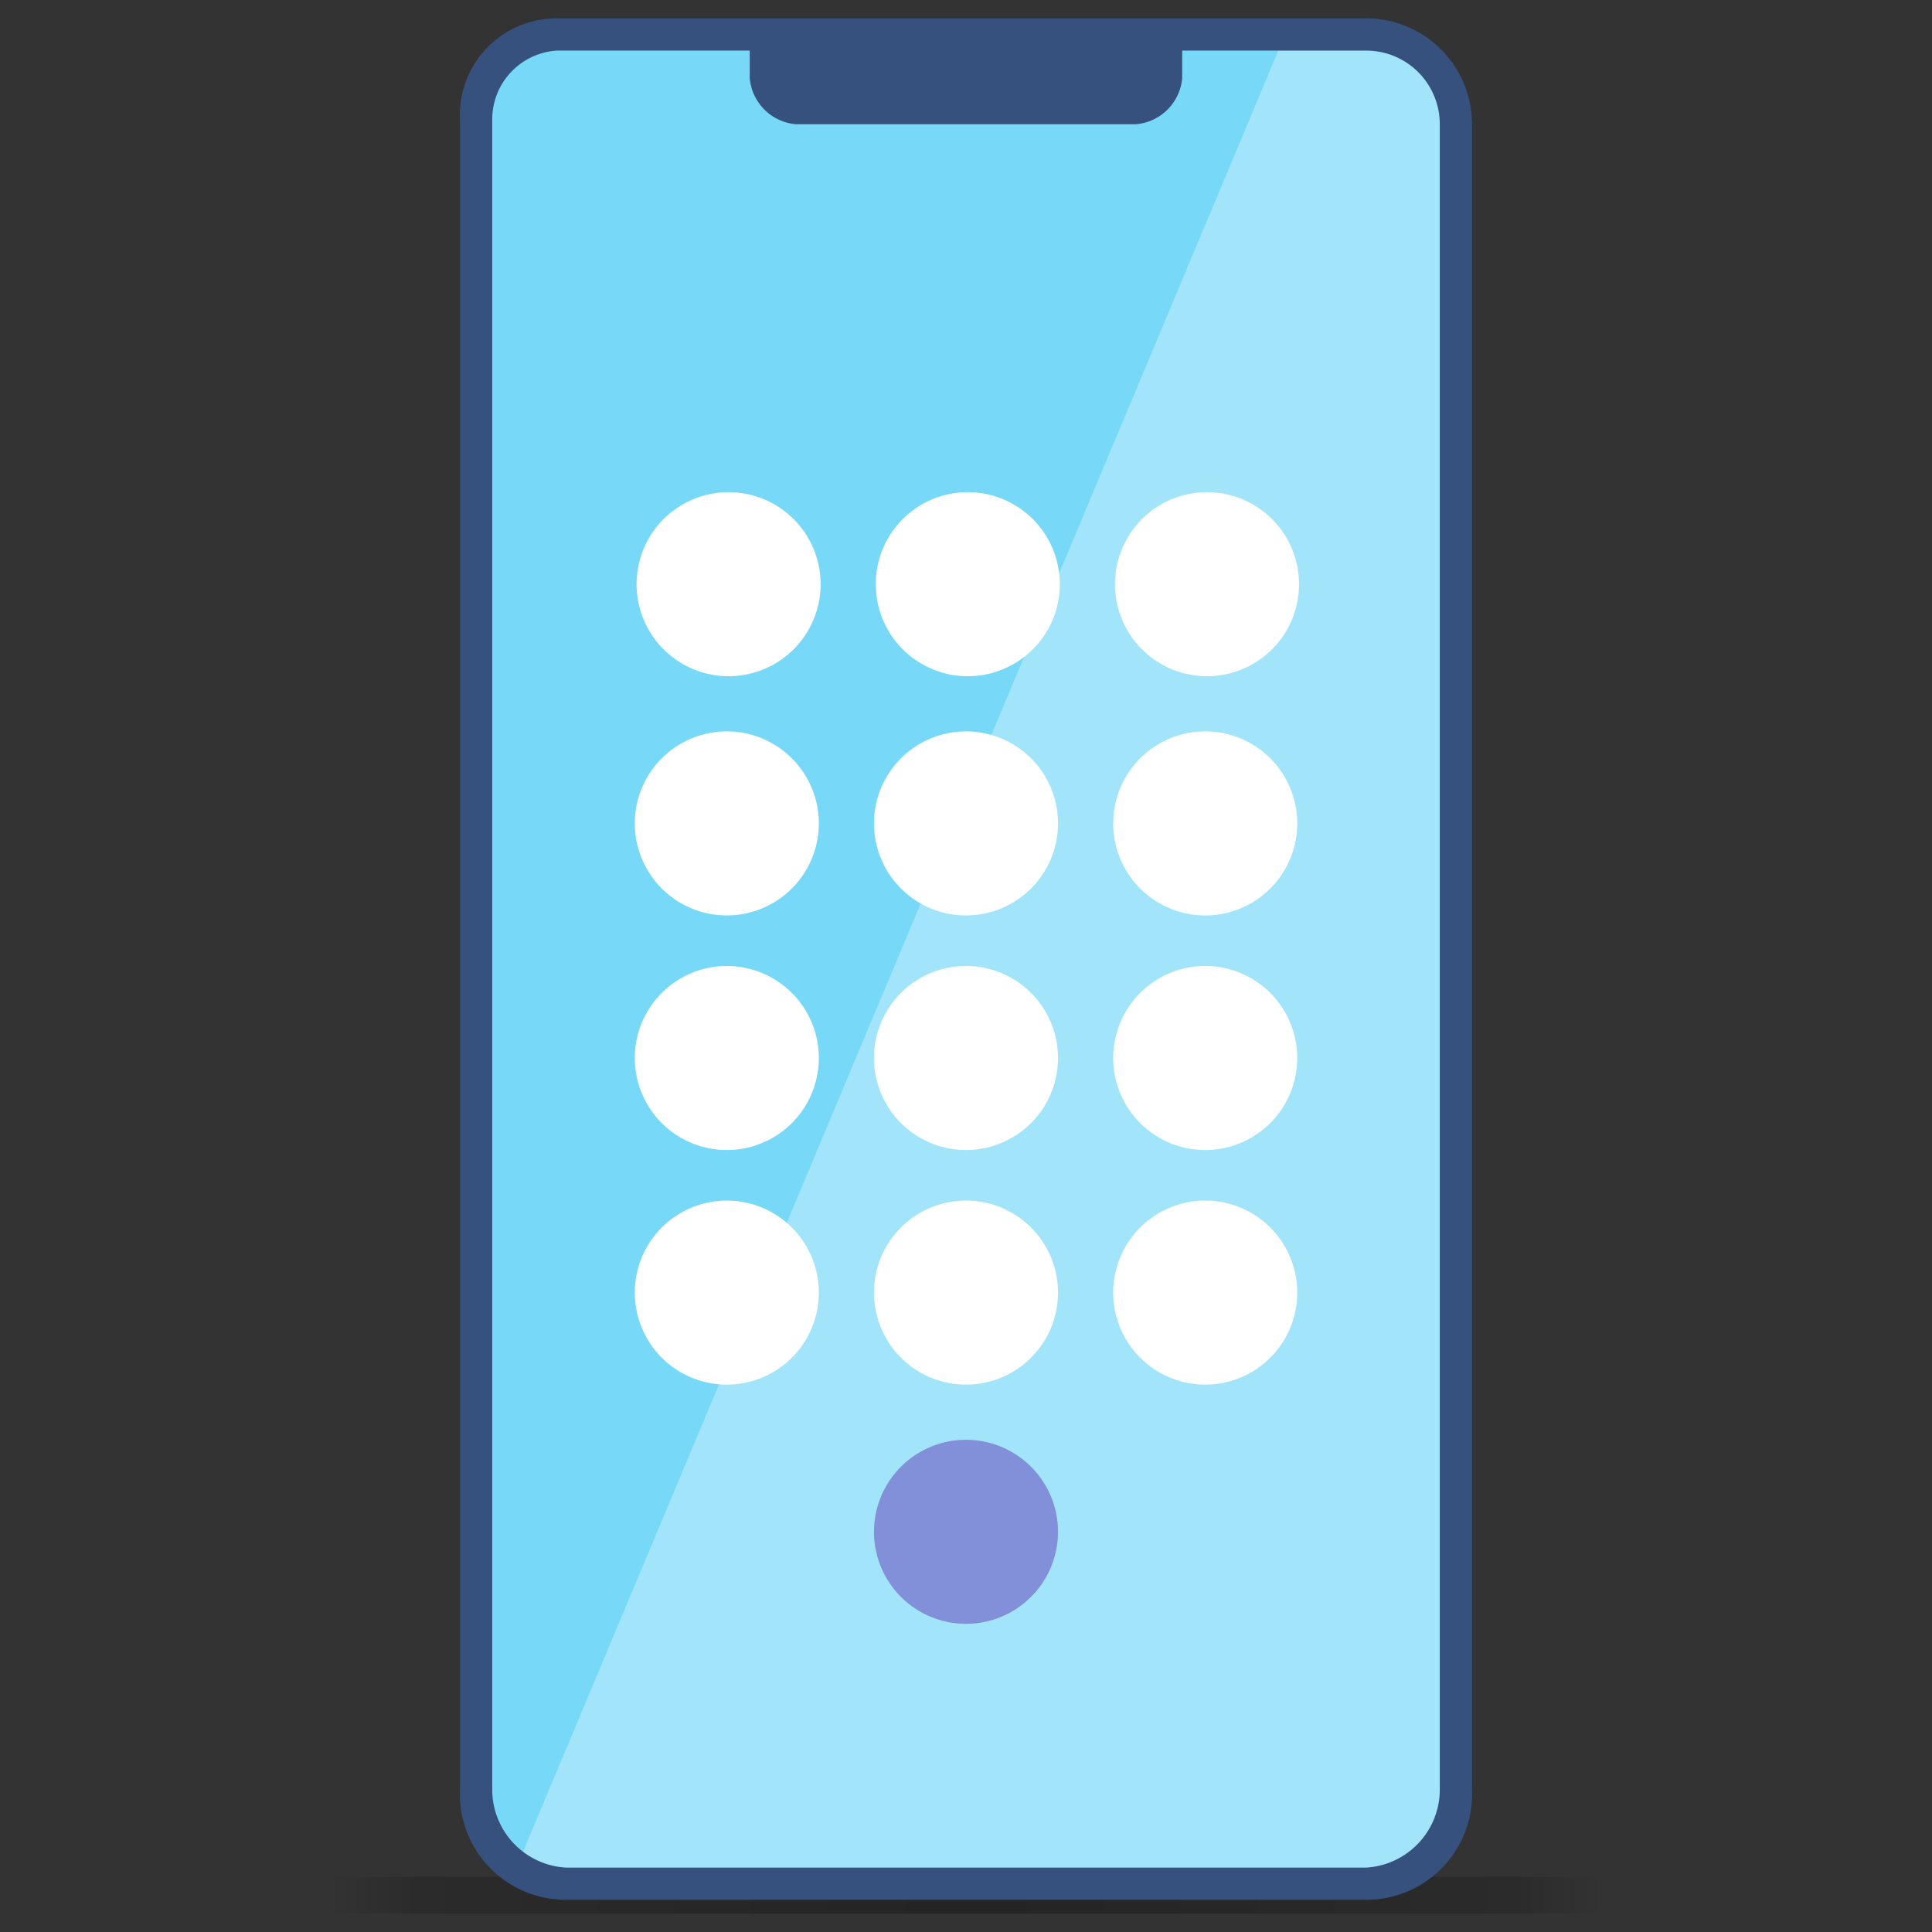 <svg width="56" height="56" fill="none" xmlns="http://www.w3.org/2000/svg"><rect width="100%" height="100%" fill="#333333" stroke="none"/><g clip-path="url(#clip0)"><path d="M500.133-1309.6H-1291.47v2421.33H500.133V-1309.6z" stroke="#2ED06E" stroke-width="3.67" stroke-miterlimit="10"/><path d="M46.533 54.4H9.6v1.067h36.933V54.4z" fill="url(#paint0_linear)"/><path d="M15.6.933h24.532A2.267 2.267 0 0142.266 3.2v49.333a2.133 2.133 0 01-2.134 2.134H15.866a2.133 2.133 0 01-2.134-2.134v-49.6a2 2 0 011.867-2z" fill="#77D9F7"/><path d="M21.067 19.6a2.667 2.667 0 100-5.333 2.667 2.667 0 000 5.333zM28 19.6a2.667 2.667 0 100-5.333 2.667 2.667 0 000 5.333zM34.934 19.6a2.667 2.667 0 100-5.333 2.667 2.667 0 000 5.333zM21.067 26.534a2.667 2.667 0 100-5.334 2.667 2.667 0 000 5.334zM28 26.534a2.667 2.667 0 100-5.334 2.667 2.667 0 000 5.334zM34.934 26.534a2.667 2.667 0 100-5.334 2.667 2.667 0 000 5.334zM21.067 33.334a2.667 2.667 0 100-5.334 2.667 2.667 0 000 5.334zM28 33.334A2.667 2.667 0 1028 28a2.667 2.667 0 000 5.334zM34.934 33.334a2.667 2.667 0 100-5.334 2.667 2.667 0 000 5.334zM21.067 40.134a2.667 2.667 0 100-5.334 2.667 2.667 0 000 5.334zM28 40.134a2.667 2.667 0 100-5.334 2.667 2.667 0 000 5.334zM34.934 40.134a2.667 2.667 0 100-5.334 2.667 2.667 0 000 5.334z" fill="#fff"/><path d="M28 47.067a2.667 2.667 0 100-5.334 2.667 2.667 0 000 5.334z" fill="#485CC7"/><path opacity=".32" d="M41.732 52.267v-49.2A2.267 2.267 0 0040 .8h-2.667L14.8 54.533h24.666a2.267 2.267 0 002.267-2.266z" fill="#fff"/><path d="M39.6 1.467A2.133 2.133 0 0141.733 3.6v48.267a2.267 2.267 0 01-2.133 2.266H16.4a2.266 2.266 0 01-2.133-2.266v-48.4a2 2 0 011.866-2H39.6zm-26.267 50.4a3.064 3.064 0 001.862 2.954c.38.163.79.246 1.205.246h23.2a3.066 3.066 0 003.067-3.2V3.6A3.067 3.067 0 0039.6.533H16.133a2.8 2.8 0 00-2.8 2.934" fill="#37517E"/><path d="M21.732 1.2h12.534v1.067A1.467 1.467 0 0132.932 3.6h-9.866a1.467 1.467 0 01-1.334-1.333V1.2z" fill="#37517E"/></g><defs><linearGradient id="paint0_linear" x1="9.56" y1="54.92" x2="46.44" y2="54.92" gradientUnits="userSpaceOnUse"><stop stop-opacity="0"/><stop offset=".07" stop-opacity=".16"/><stop offset=".5" stop-opacity=".3"/><stop offset=".93" stop-opacity=".16"/><stop offset="1" stop-opacity="0"/></linearGradient><clipPath id="clip0"><path fill="#fff" d="M0 0h56v56H0z"/></clipPath></defs></svg>
